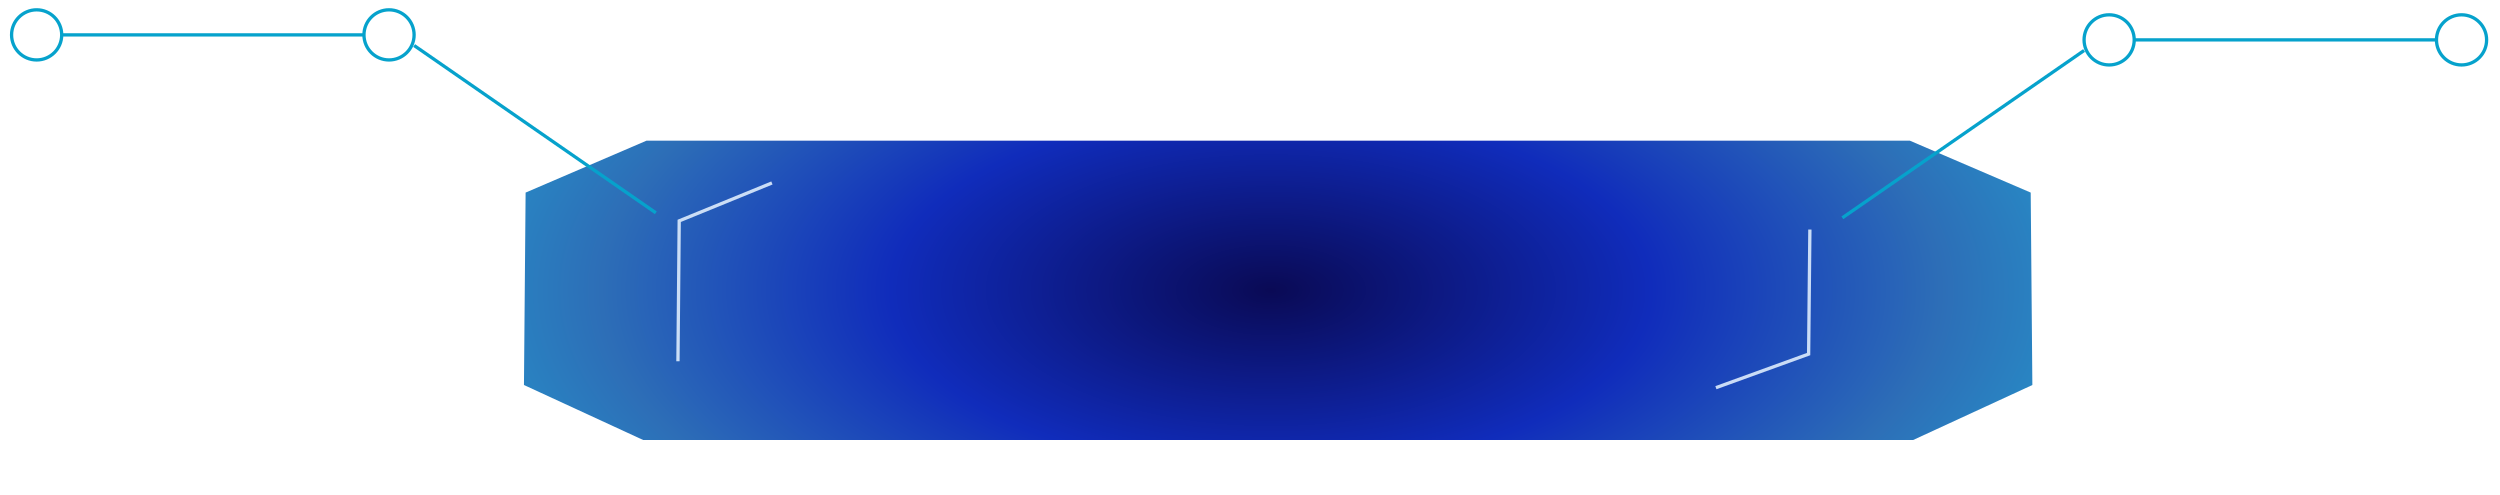 <?xml version="1.0" encoding="UTF-8"?>
<svg id="heading-container" xmlns="http://www.w3.org/2000/svg" version="1.1" xmlns:xlink="http://www.w3.org/1999/xlink" viewBox="0 0 756.03 149.7">
  <!-- Generator: Adobe Illustrator 29.5.1, SVG Export Plug-In . SVG Version: 2.1.0 Build 141)  -->
  <defs>
    <radialGradient id="radial-gradient" cx="478.1" cy="-10.13" fx="478.1" fy="-10.13" r="636.5" gradientTransform="translate(-33.83 84.91) scale(.86 .41)" gradientUnits="userSpaceOnUse">
      <stop offset="0" stop-color="#0a0a55"/>
      <stop offset=".21" stop-color="#102cbb"/>
      <stop offset=".37" stop-color="#2d6eb7"/>
      <stop offset=".49" stop-color="#2599cd"/>
      <stop offset=".68" stop-color="#4775bc"/>
      <stop offset=".84" stop-color="#fff"/>
      <stop offset=".95" stop-color="#e6e3f3"/>
    </radialGradient>
    <filter id="drop-shadow-1" x="142.5" y="27.42" width="488" height="121" filterUnits="userSpaceOnUse">
      <feOffset dx="7" dy="7"/>
      <feGaussianBlur result="blur" stdDeviation="5"/>
      <feFlood flood-color="#000" flood-opacity=".9"/>
      <feComposite in2="blur" operator="in"/>
      <feComposite in="SourceGraphic"/>
    </filter>
  </defs>
  <polygon points="571.56 126.06 607.61 109.43 607.11 51.24 570.56 35.54 188.51 35.54 151.95 51.24 151.45 109.43 187.5 126.06 571.56 126.06" fill="url(#radial-gradient)" filter="url(#drop-shadow-1)"/>
  <line x1="125.24" y1="13.76" x2="198.33" y2="64.36" fill="none" stroke="#06a2cc" stroke-miterlimit="10"/>
  <circle cx="117.65" cy="10.55" r="7.58" fill="none" stroke="#06a2cc" stroke-miterlimit="10"/>
  <line x1="18.66" y1="10.55" x2="110.07" y2="10.55" fill="none" stroke="#06a2cc" stroke-miterlimit="10"/>
  <path d="M640.44,10.32" fill="none" stroke="#06a2cc" stroke-miterlimit="10"/>
  <path d="M731.84,10.32" fill="none" stroke="#06a2cc" stroke-miterlimit="10"/>
  <polyline points="233.44 55.33 205.4 66.79 205.02 109.25" fill="none" opacity=".87" stroke="#e3f1ff" stroke-miterlimit="10"/>
  <circle cx="11.08" cy="10.55" r="7.58" fill="none" stroke="#06a2cc" stroke-miterlimit="10"/>
  <line x1="630.25" y1="15.27" x2="557.15" y2="65.87" fill="none" stroke="#06a2cc" stroke-miterlimit="10"/>
  <circle cx="637.83" cy="12.06" r="7.58" fill="none" stroke="#06a2cc" stroke-miterlimit="10"/>
  <line x1="736.82" y1="12.06" x2="645.41" y2="12.06" fill="none" stroke="#06a2cc" stroke-miterlimit="10"/>
  <polyline points="518.91 117.24 546.95 107.08 547.33 69.42" fill="none" opacity=".87" stroke="#e3f1ff" stroke-miterlimit="10"/>
  <circle cx="744.4" cy="12.06" r="7.58" fill="none" stroke="#06a2cc" stroke-miterlimit="10"/>
</svg>